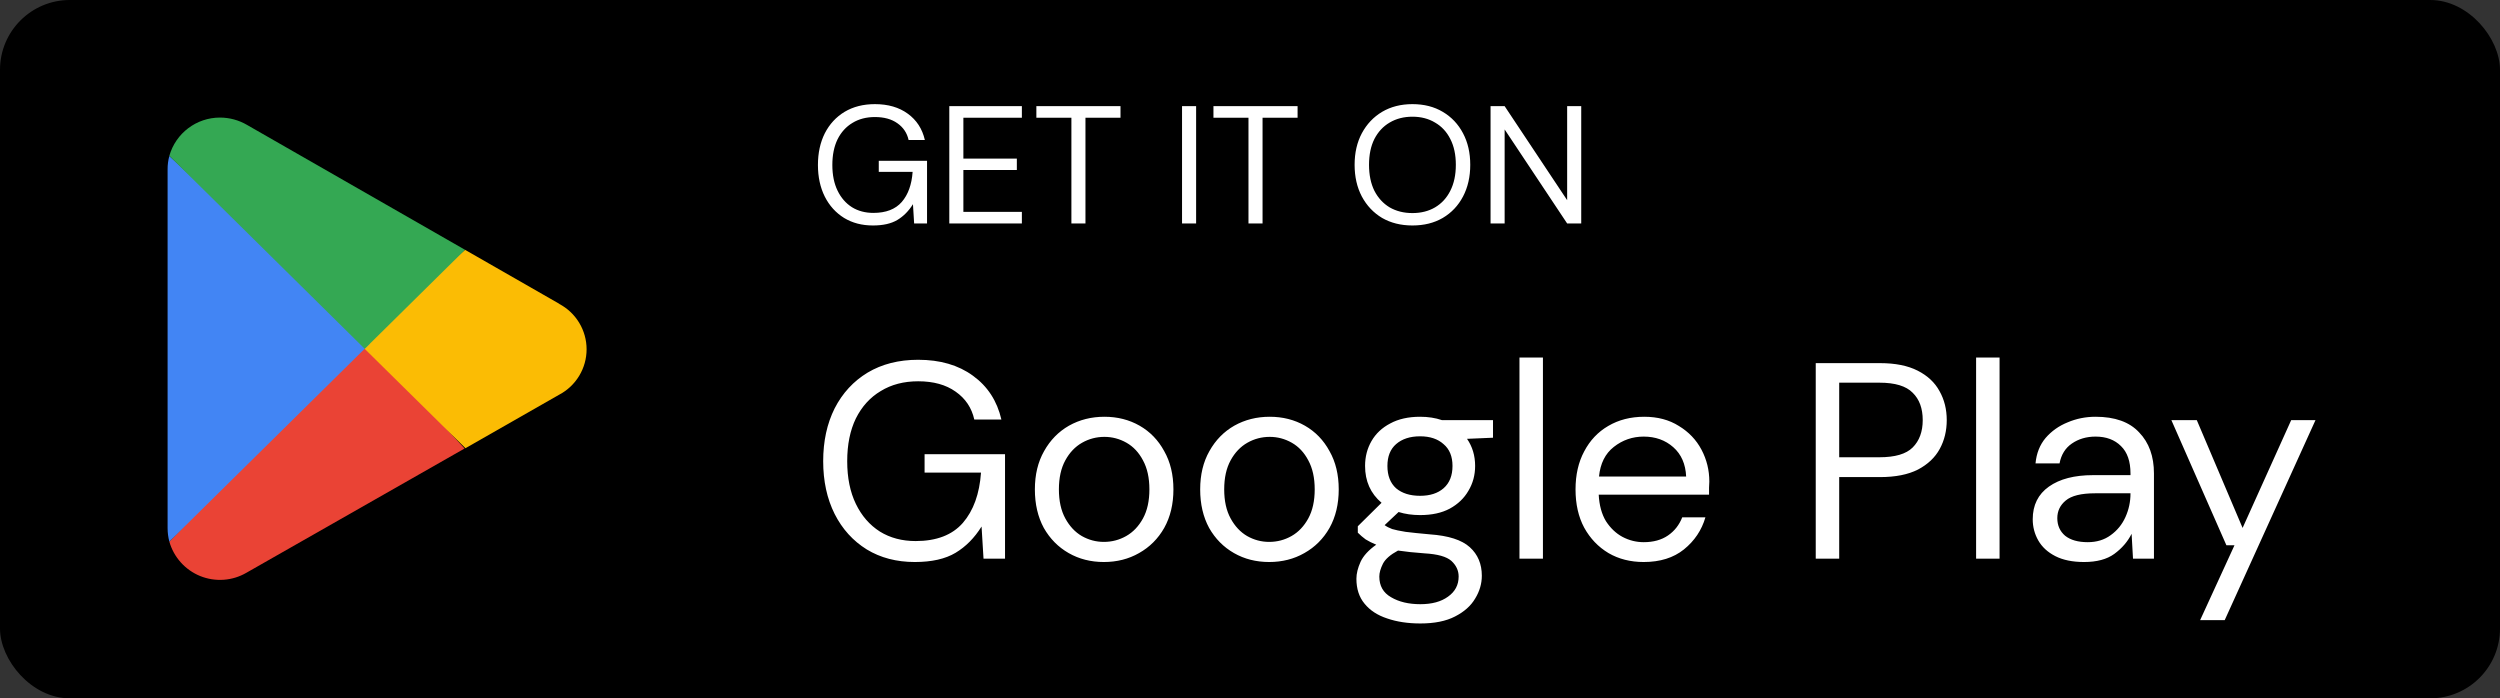 <svg width="179" height="50" viewBox="0 0 179 50" fill="none" xmlns="http://www.w3.org/2000/svg">
<rect x="0" y="0" width="179" height="50" fill="#333333" stroke="none"/>
<rect width="179" height="50" rx="5" fill="black"/>
<g clip-path="url(#clip0_37_952)">
<path d="M26.01 24.229L12.124 38.777C12.28 39.329 12.56 39.839 12.944 40.267C13.326 40.694 13.802 41.029 14.335 41.245C14.867 41.46 15.441 41.551 16.014 41.511C16.587 41.471 17.143 41.3 17.639 41.012L33.264 32.113L26.01 24.229Z" fill="#EA4335"/>
<path d="M40.051 21.756L33.295 17.886L25.689 24.559L33.326 32.092L40.031 28.264C40.625 27.953 41.122 27.485 41.469 26.911C41.816 26.338 42 25.68 42 25.009C42 24.339 41.816 23.681 41.469 23.108C41.122 22.534 40.625 22.066 40.031 21.755H40.051L40.051 21.756Z" fill="#FBBC04"/>
<path d="M12.124 11.17C12.04 11.481 11.998 11.801 12 12.122V37.825C12.001 38.146 12.043 38.466 12.124 38.777L26.486 24.601L12.124 11.17Z" fill="#4285F4"/>
<path d="M26.114 24.974L33.295 17.886L17.691 8.946C17.104 8.602 16.436 8.42 15.756 8.418C14.068 8.415 12.583 9.535 12.124 11.16L26.114 24.974Z" fill="#34A853"/>
</g>
<path d="M62.5 16.144C61.716 16.144 61.028 15.964 60.436 15.604C59.844 15.236 59.384 14.728 59.056 14.08C58.728 13.424 58.564 12.668 58.564 11.812C58.564 10.956 58.728 10.2 59.056 9.544C59.392 8.888 59.864 8.376 60.472 8.008C61.088 7.64 61.812 7.456 62.644 7.456C63.588 7.456 64.372 7.684 64.996 8.14C65.628 8.596 66.036 9.224 66.22 10.024H65.056C64.944 9.52 64.676 9.12 64.252 8.824C63.836 8.528 63.3 8.38 62.644 8.38C62.028 8.38 61.492 8.52 61.036 8.8C60.58 9.072 60.224 9.464 59.968 9.976C59.72 10.488 59.596 11.1 59.596 11.812C59.596 12.524 59.72 13.136 59.968 13.648C60.216 14.16 60.56 14.556 61 14.836C61.44 15.108 61.952 15.244 62.536 15.244C63.432 15.244 64.108 14.984 64.564 14.464C65.02 13.936 65.28 13.216 65.344 12.304H62.92V11.512H66.376V16H65.452L65.368 14.62C65.064 15.108 64.692 15.484 64.252 15.748C63.812 16.012 63.228 16.144 62.5 16.144ZM67.97 16V7.6H73.166V8.428H68.978V11.356H72.806V12.172H68.978V15.172H73.166V16H67.97ZM76.712 16V8.428H74.204V7.6H80.228V8.428H77.719V16H76.712ZM84.634 16V7.6H85.642V16H84.634ZM89.391 16V8.428H86.883V7.6H92.907V8.428H90.399V16H89.391ZM101.13 16.144C100.306 16.144 99.582 15.964 98.958 15.604C98.342 15.236 97.858 14.724 97.506 14.068C97.162 13.412 96.99 12.656 96.99 11.8C96.99 10.944 97.162 10.192 97.506 9.544C97.858 8.888 98.342 8.376 98.958 8.008C99.582 7.64 100.306 7.456 101.13 7.456C101.962 7.456 102.686 7.64 103.302 8.008C103.926 8.376 104.41 8.888 104.754 9.544C105.098 10.192 105.27 10.944 105.27 11.8C105.27 12.656 105.098 13.412 104.754 14.068C104.41 14.724 103.926 15.236 103.302 15.604C102.686 15.964 101.962 16.144 101.13 16.144ZM101.13 15.256C101.746 15.256 102.286 15.12 102.75 14.848C103.222 14.568 103.586 14.172 103.842 13.66C104.106 13.14 104.238 12.52 104.238 11.8C104.238 11.08 104.106 10.464 103.842 9.952C103.586 9.44 103.222 9.048 102.75 8.776C102.286 8.496 101.746 8.356 101.13 8.356C100.514 8.356 99.97 8.496 99.498 8.776C99.034 9.048 98.67 9.44 98.406 9.952C98.15 10.464 98.022 11.08 98.022 11.8C98.022 12.52 98.15 13.14 98.406 13.66C98.67 14.172 99.034 14.568 99.498 14.848C99.97 15.12 100.514 15.256 101.13 15.256ZM106.724 16V7.6H107.732L112.208 14.332V7.6H113.216V16H112.208L107.732 9.268V16H106.724Z" fill="white"/>
<path d="M65.5 40.24C64.193 40.24 63.047 39.94 62.06 39.34C61.073 38.727 60.307 37.88 59.76 36.8C59.213 35.707 58.94 34.447 58.94 33.02C58.94 31.593 59.213 30.333 59.76 29.24C60.32 28.147 61.107 27.293 62.12 26.68C63.147 26.067 64.353 25.76 65.74 25.76C67.313 25.76 68.62 26.14 69.66 26.9C70.713 27.66 71.393 28.707 71.7 30.04H69.76C69.573 29.2 69.127 28.533 68.42 28.04C67.727 27.547 66.833 27.3 65.74 27.3C64.713 27.3 63.82 27.533 63.06 28C62.3 28.453 61.707 29.107 61.28 29.96C60.867 30.813 60.66 31.833 60.66 33.02C60.66 34.207 60.867 35.227 61.28 36.08C61.693 36.933 62.267 37.593 63 38.06C63.733 38.513 64.587 38.74 65.56 38.74C67.053 38.74 68.18 38.307 68.94 37.44C69.7 36.56 70.133 35.36 70.24 33.84H66.2V32.52H71.96V40H70.42L70.28 37.7C69.773 38.513 69.153 39.14 68.42 39.58C67.687 40.02 66.713 40.24 65.5 40.24ZM79.037 40.24C78.103 40.24 77.263 40.027 76.517 39.6C75.77 39.173 75.177 38.573 74.737 37.8C74.31 37.013 74.097 36.093 74.097 35.04C74.097 33.987 74.317 33.073 74.757 32.3C75.197 31.513 75.79 30.907 76.537 30.48C77.297 30.053 78.143 29.84 79.077 29.84C80.01 29.84 80.85 30.053 81.597 30.48C82.343 30.907 82.93 31.513 83.357 32.3C83.797 33.073 84.017 33.987 84.017 35.04C84.017 36.093 83.797 37.013 83.357 37.8C82.917 38.573 82.317 39.173 81.557 39.6C80.81 40.027 79.97 40.24 79.037 40.24ZM79.037 38.8C79.61 38.8 80.143 38.66 80.637 38.38C81.13 38.1 81.53 37.68 81.837 37.12C82.143 36.56 82.297 35.867 82.297 35.04C82.297 34.213 82.143 33.52 81.837 32.96C81.543 32.4 81.15 31.98 80.657 31.7C80.163 31.42 79.637 31.28 79.077 31.28C78.503 31.28 77.97 31.42 77.477 31.7C76.983 31.98 76.583 32.4 76.277 32.96C75.97 33.52 75.817 34.213 75.817 35.04C75.817 35.867 75.97 36.56 76.277 37.12C76.583 37.68 76.977 38.1 77.457 38.38C77.95 38.66 78.477 38.8 79.037 38.8ZM90.873 40.24C89.939 40.24 89.099 40.027 88.353 39.6C87.606 39.173 87.013 38.573 86.573 37.8C86.146 37.013 85.933 36.093 85.933 35.04C85.933 33.987 86.153 33.073 86.593 32.3C87.033 31.513 87.626 30.907 88.373 30.48C89.133 30.053 89.979 29.84 90.913 29.84C91.846 29.84 92.686 30.053 93.433 30.48C94.179 30.907 94.766 31.513 95.193 32.3C95.633 33.073 95.853 33.987 95.853 35.04C95.853 36.093 95.633 37.013 95.193 37.8C94.753 38.573 94.153 39.173 93.393 39.6C92.646 40.027 91.806 40.24 90.873 40.24ZM90.873 38.8C91.446 38.8 91.979 38.66 92.473 38.38C92.966 38.1 93.366 37.68 93.673 37.12C93.979 36.56 94.133 35.867 94.133 35.04C94.133 34.213 93.979 33.52 93.673 32.96C93.379 32.4 92.986 31.98 92.493 31.7C91.999 31.42 91.473 31.28 90.913 31.28C90.339 31.28 89.806 31.42 89.313 31.7C88.819 31.98 88.419 32.4 88.113 32.96C87.806 33.52 87.653 34.213 87.653 35.04C87.653 35.867 87.806 36.56 88.113 37.12C88.419 37.68 88.813 38.1 89.293 38.38C89.786 38.66 90.313 38.8 90.873 38.8ZM101.679 36.88C101.119 36.88 100.606 36.807 100.139 36.66L99.139 37.6C99.286 37.707 99.466 37.8 99.679 37.88C99.906 37.947 100.226 38.013 100.639 38.08C101.052 38.133 101.632 38.193 102.379 38.26C103.712 38.353 104.666 38.66 105.239 39.18C105.812 39.7 106.099 40.38 106.099 41.22C106.099 41.793 105.939 42.34 105.619 42.86C105.312 43.38 104.832 43.807 104.179 44.14C103.539 44.473 102.712 44.64 101.699 44.64C100.806 44.64 100.012 44.52 99.319 44.28C98.626 44.053 98.086 43.7 97.699 43.22C97.312 42.753 97.119 42.16 97.119 41.44C97.119 41.067 97.219 40.66 97.419 40.22C97.619 39.793 97.992 39.387 98.539 39C98.246 38.88 97.992 38.753 97.779 38.62C97.579 38.473 97.392 38.313 97.219 38.14V37.68L98.919 36C98.132 35.333 97.739 34.453 97.739 33.36C97.739 32.707 97.892 32.113 98.199 31.58C98.506 31.047 98.952 30.627 99.539 30.32C100.126 30 100.839 29.84 101.679 29.84C102.252 29.84 102.772 29.92 103.239 30.08H106.899V31.34L105.039 31.42C105.426 31.98 105.619 32.627 105.619 33.36C105.619 34.013 105.459 34.607 105.139 35.14C104.832 35.673 104.386 36.1 103.799 36.42C103.226 36.727 102.519 36.88 101.679 36.88ZM101.679 35.5C102.386 35.5 102.946 35.32 103.359 34.96C103.786 34.587 103.999 34.053 103.999 33.36C103.999 32.68 103.786 32.16 103.359 31.8C102.946 31.427 102.386 31.24 101.679 31.24C100.959 31.24 100.386 31.427 99.959 31.8C99.546 32.16 99.339 32.68 99.339 33.36C99.339 34.053 99.546 34.587 99.959 34.96C100.386 35.32 100.959 35.5 101.679 35.5ZM98.759 41.28C98.759 41.947 99.039 42.44 99.599 42.76C100.159 43.093 100.859 43.26 101.699 43.26C102.526 43.26 103.186 43.08 103.679 42.72C104.186 42.36 104.439 41.88 104.439 41.28C104.439 40.853 104.266 40.48 103.919 40.16C103.572 39.853 102.932 39.673 101.999 39.62C101.266 39.567 100.632 39.5 100.099 39.42C99.552 39.713 99.192 40.027 99.019 40.36C98.846 40.707 98.759 41.013 98.759 41.28ZM108.794 40V25.6H110.474V40H108.794ZM117.688 40.24C116.741 40.24 115.901 40.027 115.168 39.6C114.434 39.16 113.854 38.553 113.428 37.78C113.014 37.007 112.808 36.093 112.808 35.04C112.808 34 113.014 33.093 113.428 32.32C113.841 31.533 114.414 30.927 115.148 30.5C115.894 30.06 116.754 29.84 117.728 29.84C118.688 29.84 119.514 30.06 120.208 30.5C120.914 30.927 121.454 31.493 121.828 32.2C122.201 32.907 122.388 33.667 122.388 34.48C122.388 34.627 122.381 34.773 122.368 34.92C122.368 35.067 122.368 35.233 122.368 35.42H114.468C114.508 36.18 114.681 36.813 114.988 37.32C115.308 37.813 115.701 38.187 116.168 38.44C116.648 38.693 117.154 38.82 117.688 38.82C118.381 38.82 118.961 38.66 119.428 38.34C119.894 38.02 120.234 37.587 120.448 37.04H122.108C121.841 37.96 121.328 38.727 120.568 39.34C119.821 39.94 118.861 40.24 117.688 40.24ZM117.688 31.26C116.888 31.26 116.174 31.507 115.548 32C114.934 32.48 114.581 33.187 114.488 34.12H120.728C120.688 33.227 120.381 32.527 119.808 32.02C119.234 31.513 118.528 31.26 117.688 31.26ZM130.007 40V26H134.607C135.701 26 136.601 26.18 137.307 26.54C138.014 26.9 138.534 27.387 138.867 28C139.214 28.613 139.387 29.307 139.387 30.08C139.387 30.84 139.221 31.527 138.887 32.14C138.554 32.753 138.034 33.247 137.327 33.62C136.621 33.98 135.714 34.16 134.607 34.16H131.687V40H130.007ZM131.687 32.74H134.567C135.687 32.74 136.481 32.507 136.947 32.04C137.427 31.56 137.667 30.907 137.667 30.08C137.667 29.24 137.427 28.587 136.947 28.12C136.481 27.64 135.687 27.4 134.567 27.4H131.687V32.74ZM141.489 40V25.6H143.169V40H141.489ZM149.223 40.24C148.396 40.24 147.71 40.1 147.163 39.82C146.616 39.54 146.21 39.167 145.943 38.7C145.676 38.233 145.543 37.727 145.543 37.18C145.543 36.167 145.93 35.387 146.703 34.84C147.476 34.293 148.53 34.02 149.863 34.02H152.543V33.9C152.543 33.033 152.316 32.38 151.863 31.94C151.41 31.487 150.803 31.26 150.043 31.26C149.39 31.26 148.823 31.427 148.343 31.76C147.876 32.08 147.583 32.553 147.463 33.18H145.743C145.81 32.46 146.05 31.853 146.463 31.36C146.89 30.867 147.416 30.493 148.043 30.24C148.67 29.973 149.336 29.84 150.043 29.84C151.43 29.84 152.47 30.213 153.163 30.96C153.87 31.693 154.223 32.673 154.223 33.9V40H152.723L152.623 38.22C152.343 38.78 151.93 39.26 151.383 39.66C150.85 40.047 150.13 40.24 149.223 40.24ZM149.483 38.82C150.123 38.82 150.67 38.653 151.123 38.32C151.59 37.987 151.943 37.553 152.183 37.02C152.423 36.487 152.543 35.927 152.543 35.34V35.32H150.003C149.016 35.32 148.316 35.493 147.903 35.84C147.503 36.173 147.303 36.593 147.303 37.1C147.303 37.62 147.49 38.04 147.863 38.36C148.25 38.667 148.79 38.82 149.483 38.82ZM157.53 44.4L159.99 39.04H159.41L155.47 30.08H157.29L160.57 37.8L164.05 30.08H165.79L159.29 44.4H157.53Z" fill="white"/>
<defs>
<clipPath id="clip0_37_952">
<rect width="30" height="33.164" fill="white" transform="translate(12 8.418)"/>
</clipPath>
</defs>
</svg>
